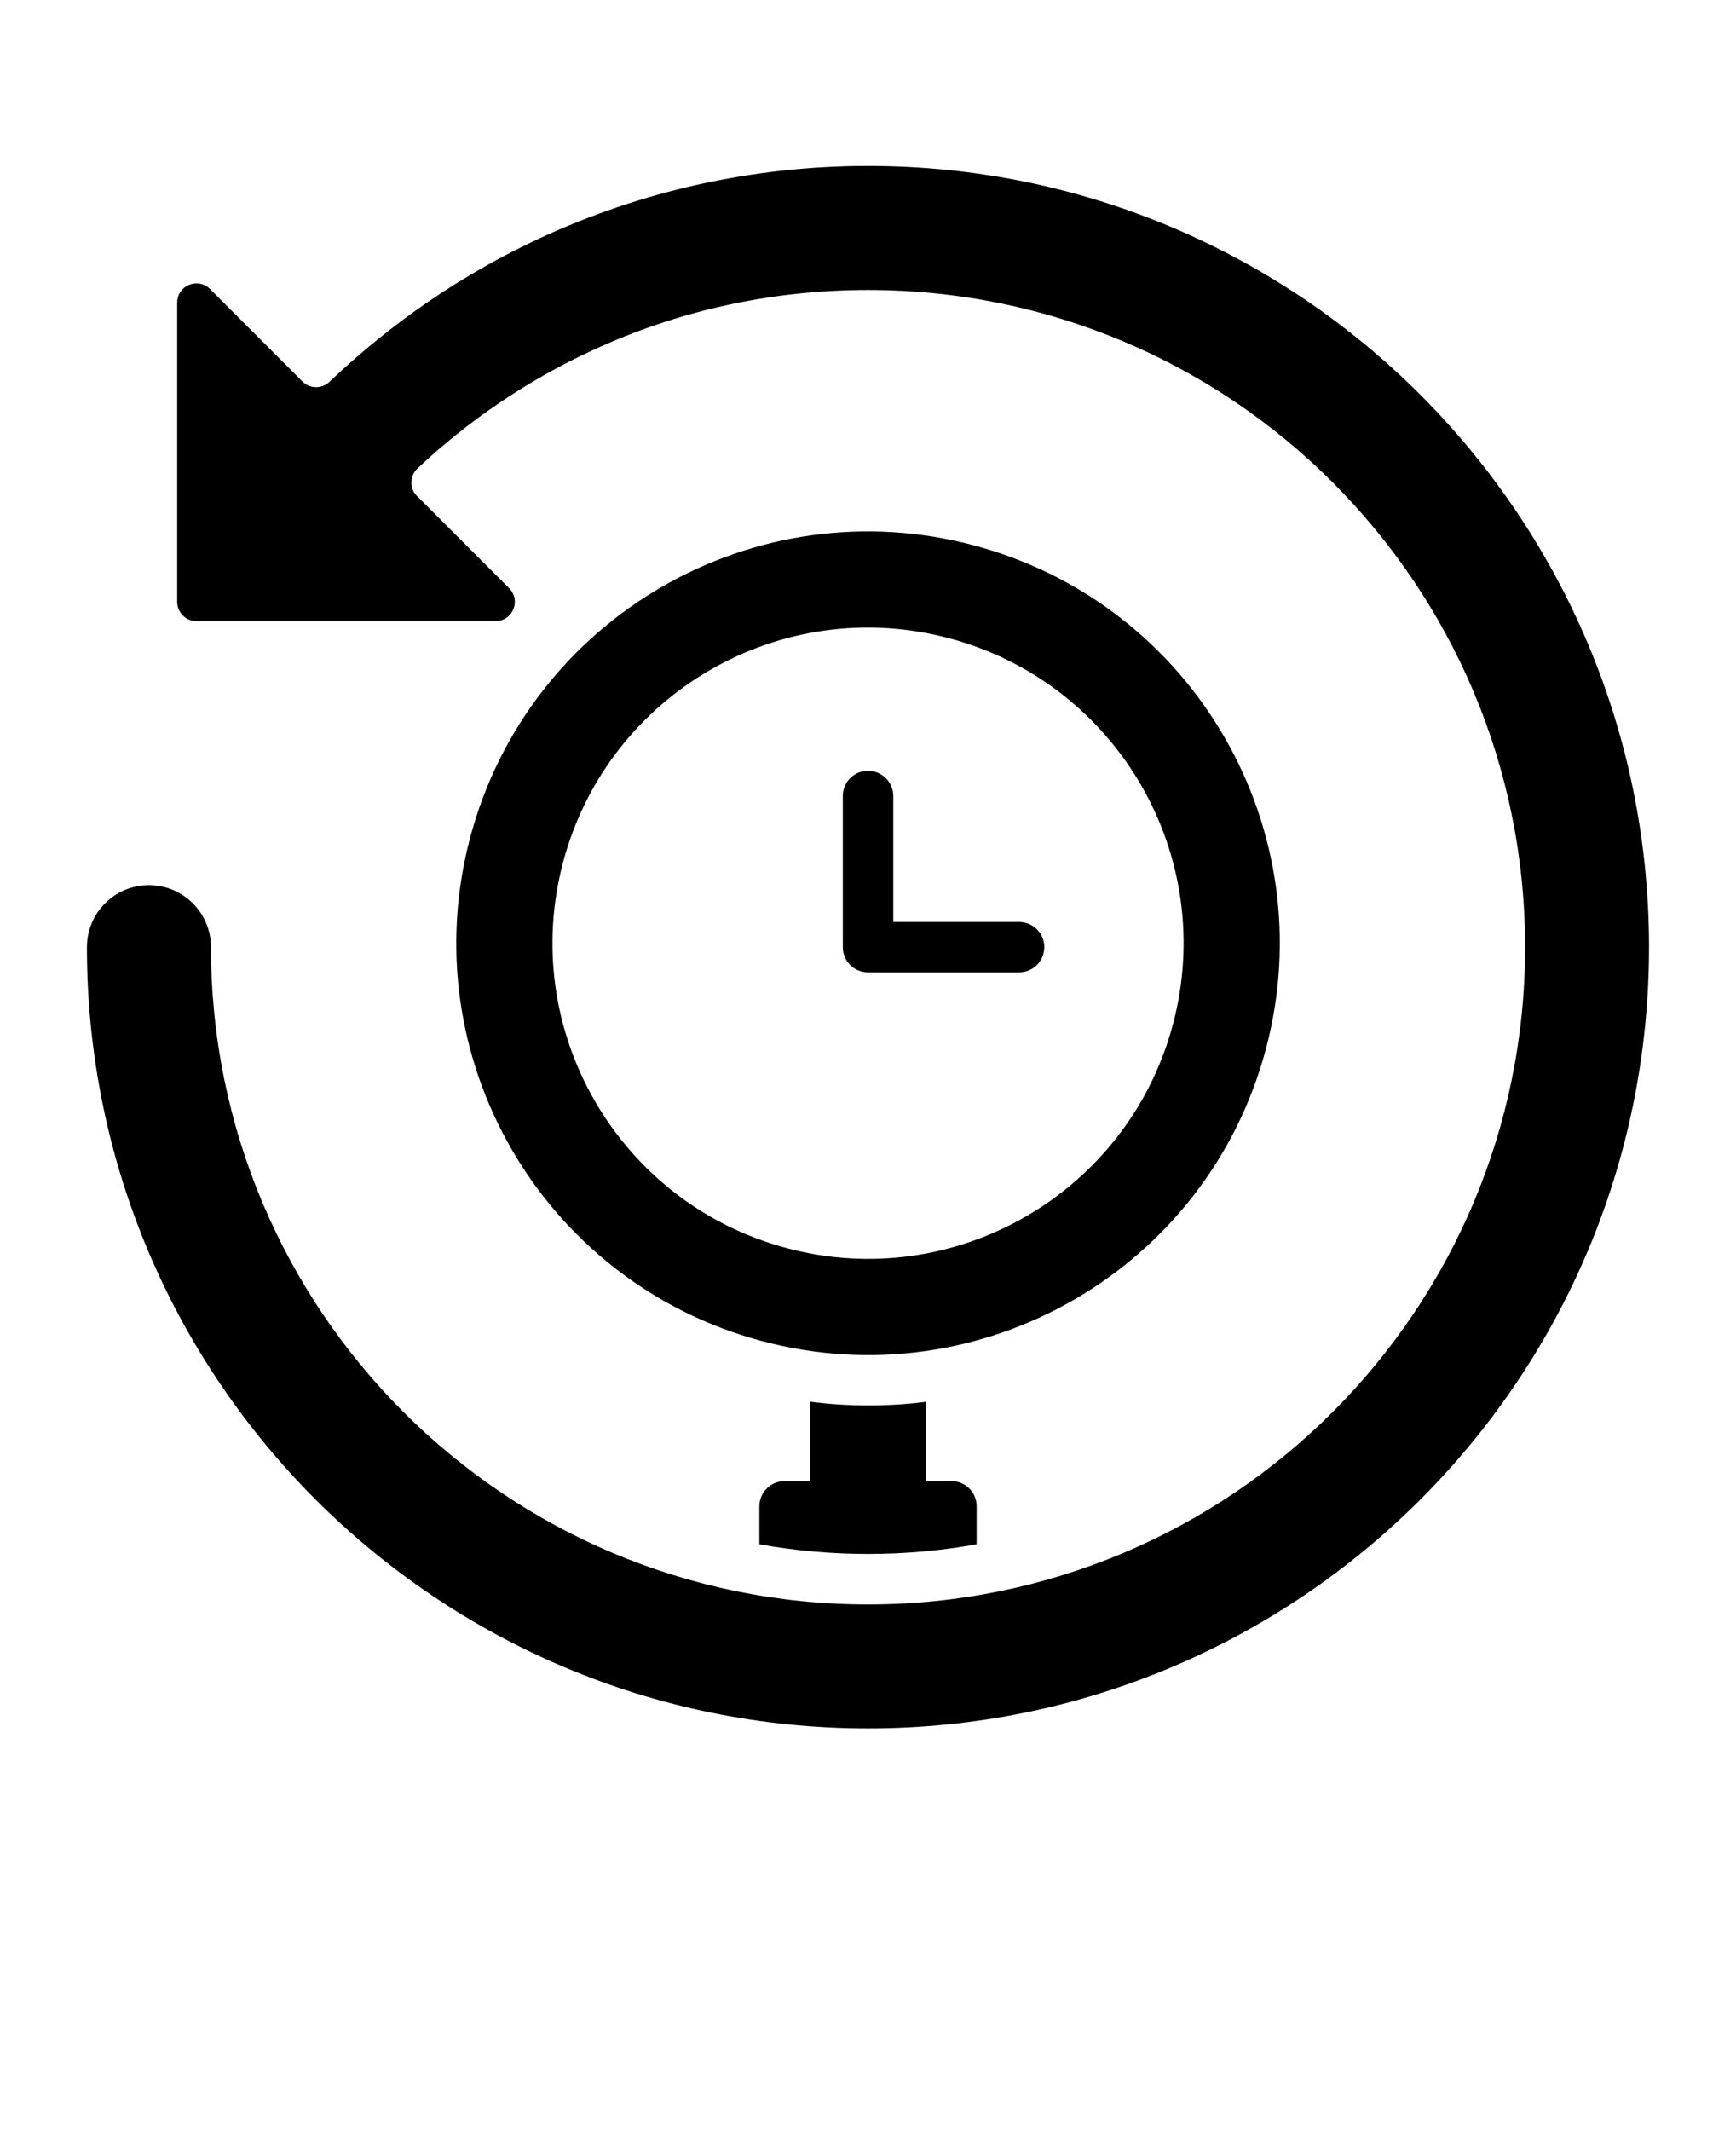 <svg xmlns="http://www.w3.org/2000/svg" version="1.1" viewBox="-5.0 -10.0 110.0 135.0">
 <path d="m53.676 78.801v5.023h1.617c0.879 0 1.59 0.711 1.59 1.59v2.41c-2.262 0.41-4.57 0.613-6.883 0.613s-4.613-0.203-6.883-0.613v-2.41c0-0.879 0.719-1.59 1.59-1.59h1.621v-5.031c2.449 0.316 4.914 0.316 7.348 0.008zm31.32-63.797c-8.957-8.953-21.328-14.492-34.996-14.492-7.391 0-14.418 1.633-20.742 4.555-4.953 2.289-9.469 5.387-13.387 9.125-0.477 0.453-1.238 0.445-1.703-0.023l-5.859-5.859c-0.355-0.355-0.867-0.453-1.332-0.262-0.465 0.191-0.75 0.625-0.75 1.129v18.945c0 0.676 0.547 1.223 1.223 1.223h18.945c0.512 0 0.938-0.285 1.129-0.75 0.195-0.465 0.094-0.977-0.262-1.332l-5.836-5.836c-0.242-0.242-0.363-0.535-0.355-0.883 0.004-0.34 0.137-0.637 0.383-0.871 3.242-3.047 6.988-5.59 11.09-7.484 5.297-2.453 11.211-3.82 17.457-3.82 11.496 0 21.91 4.656 29.445 12.191 7.527 7.539 12.191 17.945 12.191 29.441s-4.664 21.91-12.191 29.445c-7.535 7.527-17.949 12.191-29.445 12.191s-21.902-4.664-29.438-12.191c-7.535-7.535-12.195-17.949-12.195-29.445 0-2.172-1.758-3.93-3.93-3.93s-3.93 1.758-3.93 3.93c0 13.668 5.539 26.039 14.492 34.996 8.965 8.953 21.332 14.492 35 14.492s26.039-5.539 34.996-14.492c8.953-8.957 14.492-21.328 14.492-34.996s-5.539-26.035-14.492-34.996zm-41.746 59.941c-13.914-3.727-22.172-18.027-18.445-31.941 3.731-13.918 18.035-22.176 31.949-18.445 13.914 3.727 22.172 18.027 18.445 31.941-3.731 13.918-18.039 22.176-31.949 18.445zm26.062-20.02c2.856-10.664-3.469-21.629-14.137-24.484-10.664-2.859-21.625 3.469-24.484 14.133-2.856 10.664 3.473 21.629 14.137 24.484 10.664 2.863 21.629-3.469 24.484-14.133zm-9.734-6.519h-7.977v-7.984c0-0.883-0.719-1.594-1.602-1.594s-1.594 0.711-1.594 1.594v9.578c0 0.883 0.711 1.594 1.594 1.594h9.578c0.883 0 1.594-0.711 1.594-1.594 0.004-0.883-0.711-1.594-1.594-1.594z"/>
</svg>
